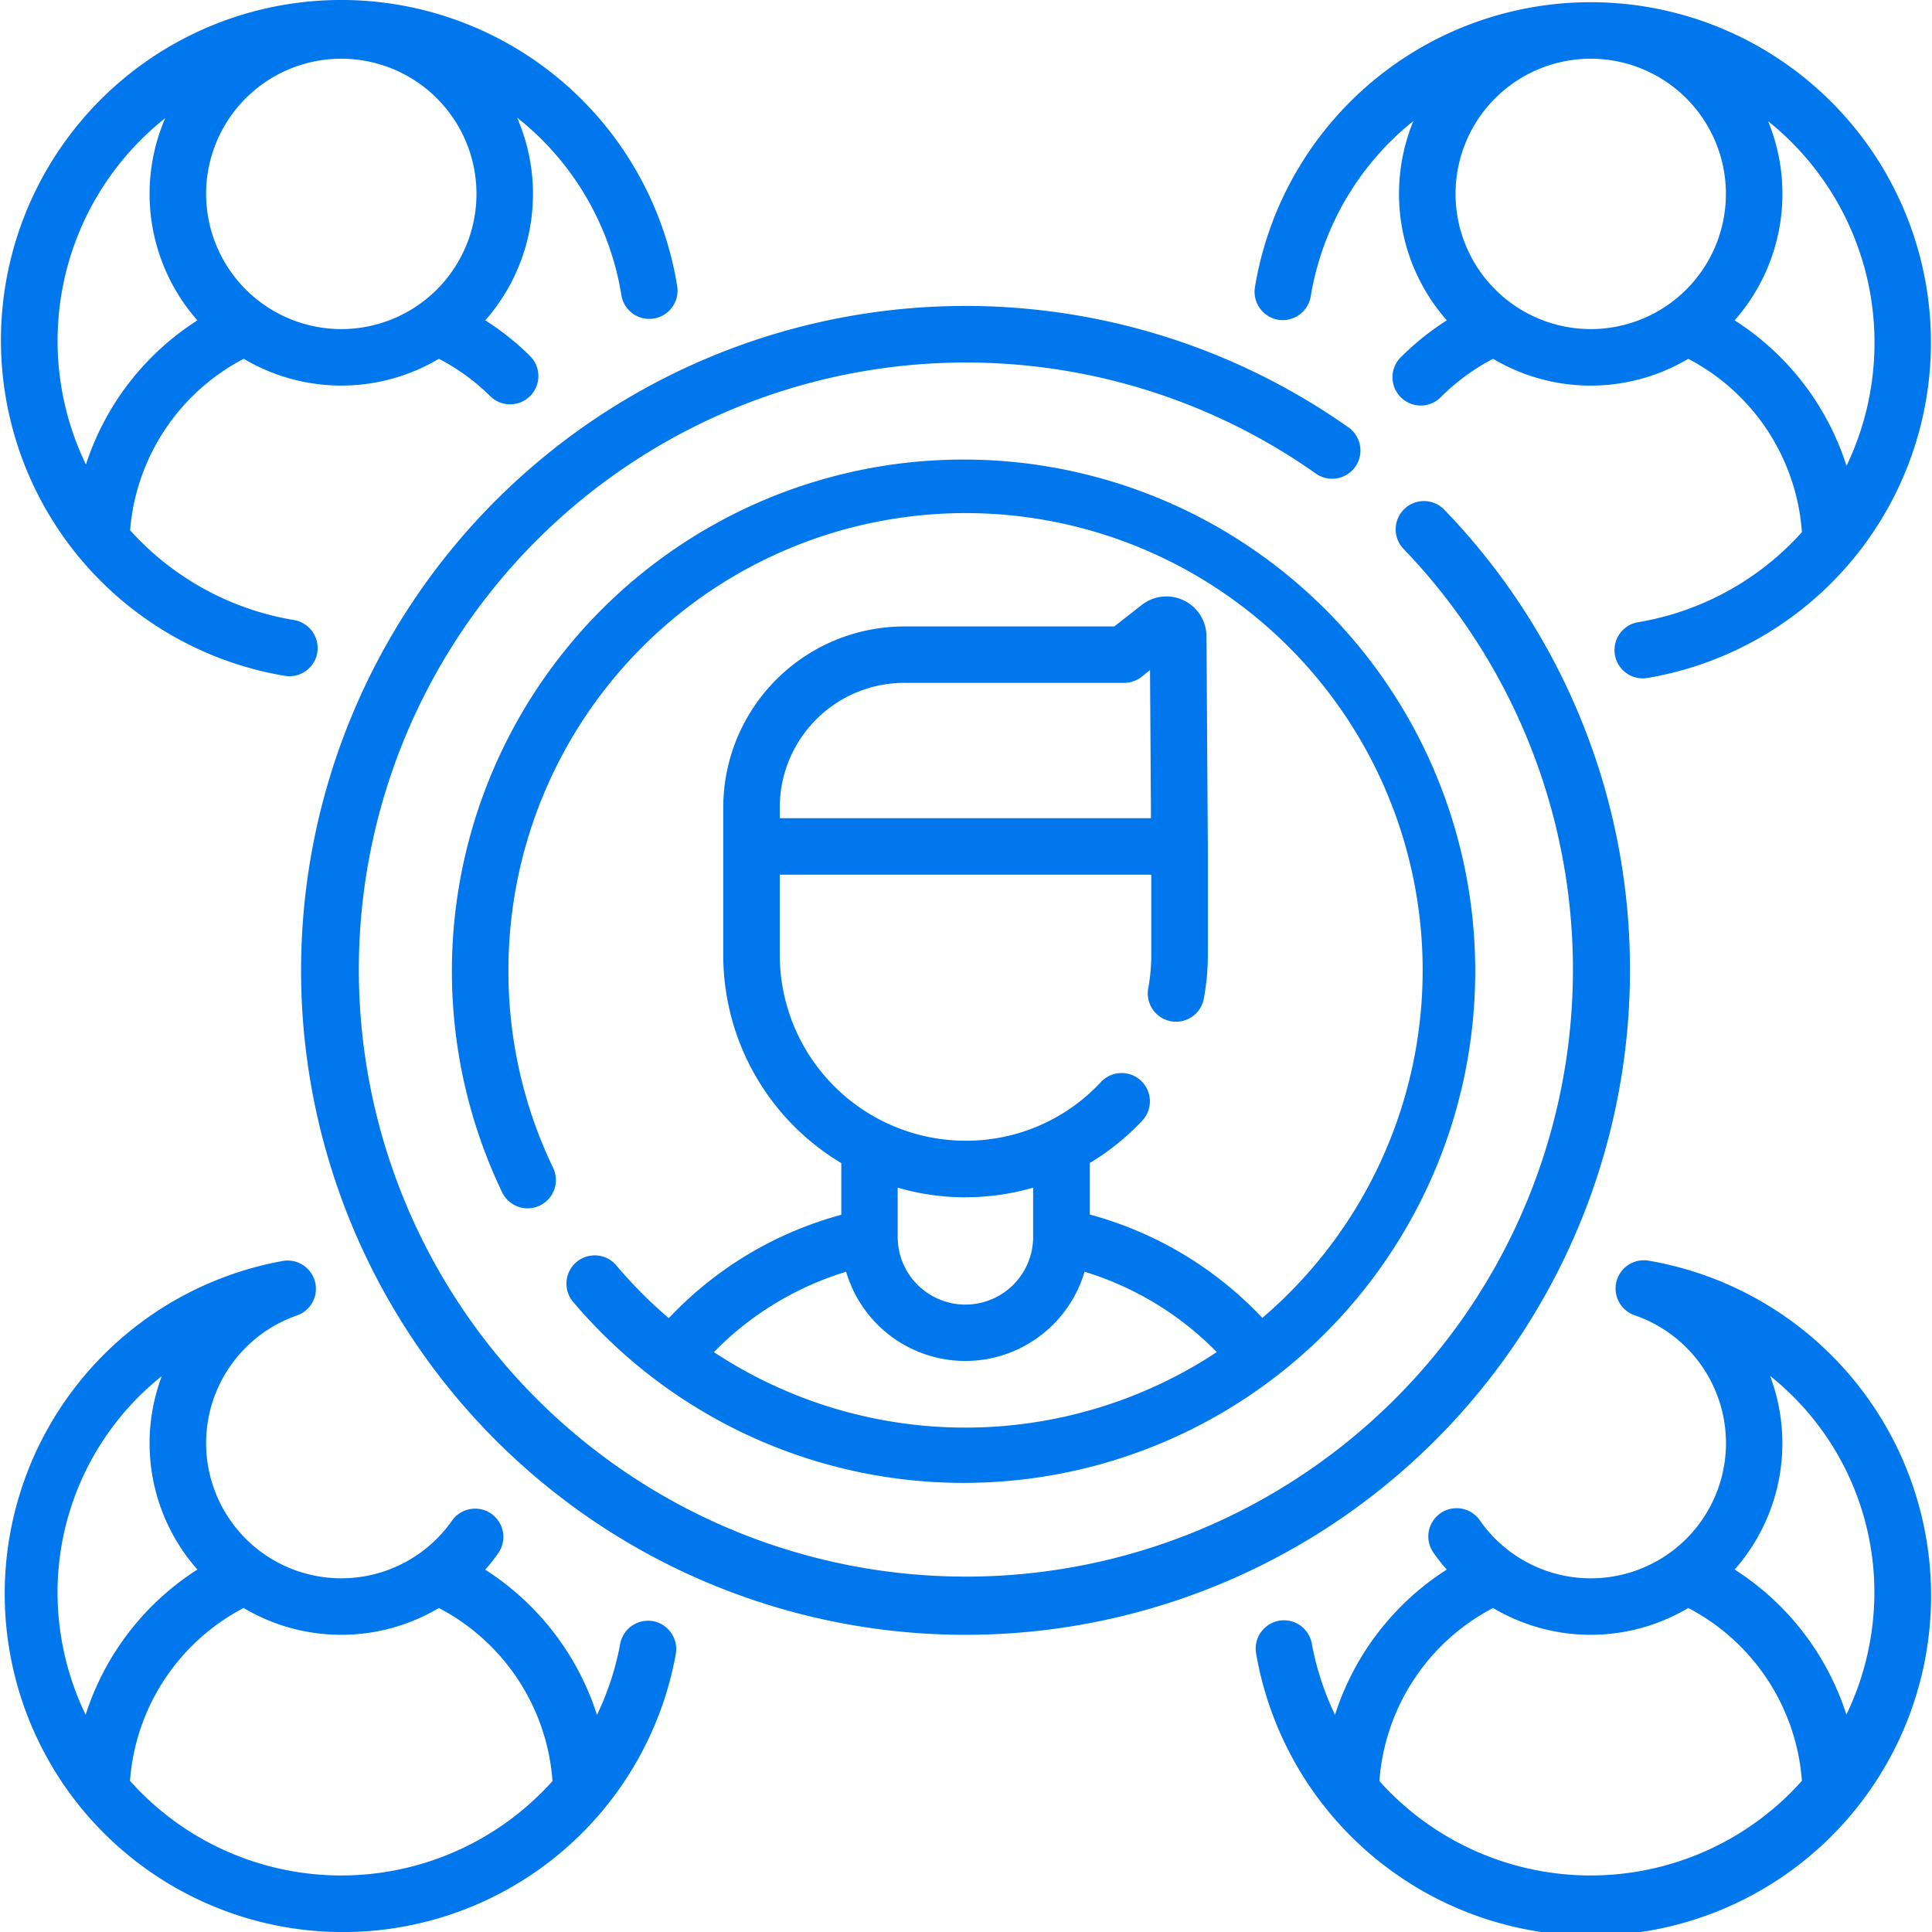 <svg xmlns="http://www.w3.org/2000/svg" xmlns:xlink="http://www.w3.org/1999/xlink" width="68" height="68" viewBox="0 0 68 68">
  <defs>
    <clipPath id="clip-path">
      <rect id="Rectángulo_5448" data-name="Rectángulo 5448" width="68" height="68" transform="translate(185 197)" fill="#0077ec" stroke="#707070" stroke-width="1"/>
    </clipPath>
  </defs>
  <g id="Enmascarar_grupo_74" data-name="Enmascarar grupo 74" transform="translate(-185 -197)" clip-path="url(#clip-path)">
    <g id="red_1_" data-name="red (1)" transform="translate(185 197)">
      <path id="Trazado_106525" data-name="Trazado 106525" d="M57.369,34.158a23.274,23.274,0,0,0-6.518-16.2.995.995,0,1,0-1.435,1.378,21.366,21.366,0,1,1-3.079-2.652.995.995,0,0,0,1.15-1.623,23.386,23.386,0,1,0,9.882,19.094Z" fill="#0077ec"/>
      <path id="Trazado_106526" data-name="Trazado 106526" d="M23.534,46.391a16.188,16.188,0,0,1-1.842-1.853.995.995,0,0,0-1.52,1.285,18.009,18.009,0,1,0-2.495-3.85.995.995,0,0,0,1.794-.861,15.941,15.941,0,0,1-1.576-6.953A16.089,16.089,0,1,1,44.429,46.386a12.978,12.978,0,0,0-6.071-3.638V40.933a8.606,8.606,0,0,0,1.824-1.468A.995.995,0,1,0,38.735,38.1a6.478,6.478,0,0,1-4.751,2.05,6.546,6.546,0,0,1-6.539-6.539V30.786H40.522V33.61a6.613,6.613,0,0,1-.108,1.178.995.995,0,1,0,1.958.356,8.59,8.59,0,0,0,.14-1.534V29.792s0,0,0,0,0,0,0,0l-.049-7.4a1.409,1.409,0,0,0-2.277-1.1l-.967.757H31.826a6.377,6.377,0,0,0-6.37,6.37v5.2a8.531,8.531,0,0,0,4.155,7.318v1.82a12.977,12.977,0,0,0-6.076,3.643Zm8.292-22.356h7.737a1,1,0,0,0,.614-.212l.3-.239.034,5.213H27.445v-.382a4.386,4.386,0,0,1,4.381-4.381Zm11,23.555a16.069,16.069,0,0,1-17.7,0,10.987,10.987,0,0,1,4.655-2.829,4.373,4.373,0,0,0,8.391,0,10.989,10.989,0,0,1,4.651,2.825Zm-8.847-5.451a8.571,8.571,0,0,0,2.384-.337v1.731a2.384,2.384,0,1,1-4.768,0V41.8a8.5,8.5,0,0,0,2.384.342Z" fill="#0077ec"/>
      <path id="Trazado_106527" data-name="Trazado 106527" d="M44.991,11.255a1,1,0,0,0,1.142-.822A9.994,9.994,0,0,1,49.49,4.471c.084-.072.171-.142.257-.211a6.733,6.733,0,0,0,1.176,7.015,9.472,9.472,0,0,0-1.589,1.269.995.995,0,1,0,1.4,1.412,7.457,7.457,0,0,1,1.818-1.327,6.727,6.727,0,0,0,6.869,0,7.483,7.483,0,0,1,4,6.1A9.944,9.944,0,0,1,57.654,21.9a.995.995,0,0,0,.164,1.976,1.008,1.008,0,0,0,.166-.014A11.976,11.976,0,1,0,44.169,10.113a1,1,0,0,0,.822,1.142Zm6.239-4.43a4.758,4.758,0,1,1,4.758,4.758A4.763,4.763,0,0,1,51.23,6.825Zm14.746,5.23a10,10,0,0,1-.985,4.342,9.495,9.495,0,0,0-3.938-5.122,6.732,6.732,0,0,0,1.178-7.009A9.972,9.972,0,0,1,65.976,12.055Z" fill="#0077ec"/>
      <path id="Trazado_106528" data-name="Trazado 106528" d="M10.021,23.787a.994.994,0,0,0,1.146-.817,1,1,0,0,0-.817-1.146,9.943,9.943,0,0,1-5.771-3.162,7.484,7.484,0,0,1,4-6.034,6.727,6.727,0,0,0,6.869,0,7.453,7.453,0,0,1,1.806,1.315.995.995,0,0,0,1.4-1.415,9.489,9.489,0,0,0-1.574-1.253A6.733,6.733,0,0,0,18.2,4.141c.111.087.22.176.328.269a9.991,9.991,0,0,1,3.346,6,.995.995,0,0,0,1.965-.31A11.977,11.977,0,1,0,10.021,23.787ZM7.254,6.825a4.758,4.758,0,1,1,4.758,4.758A4.763,4.763,0,0,1,7.254,6.825ZM5.82,4.148a6.729,6.729,0,0,0,1.128,7.128,9.493,9.493,0,0,0-3.923,5.075,10,10,0,0,1,2.8-12.2Z" fill="#0077ec"/>
      <path id="Trazado_106529" data-name="Trazado 106529" d="M58.03,44.372a.995.995,0,0,0-.458,1.933l.024.01a4.758,4.758,0,1,1-5.52,7.184.995.995,0,0,0-1.635,1.134,6.77,6.77,0,0,0,.48.611,9.494,9.494,0,0,0-3.933,5.113,9.963,9.963,0,0,1-.818-2.513.995.995,0,0,0-1.957.361A11.965,11.965,0,1,0,58.03,44.372ZM55.988,66.01a9.979,9.979,0,0,1-7.438-3.322,7.483,7.483,0,0,1,4-6.092,6.728,6.728,0,0,0,6.871,0,7.483,7.483,0,0,1,4,6.084A9.964,9.964,0,0,1,55.988,66.01Zm9-5.657a9.494,9.494,0,0,0-3.934-5.11A6.718,6.718,0,0,0,62.3,48.426a9.746,9.746,0,0,1,3.672,7.6,9.929,9.929,0,0,1-.989,4.331Z" fill="#0077ec"/>
      <path id="Trazado_106530" data-name="Trazado 106530" d="M22.988,57.06a1,1,0,0,0-1.16.8,9.956,9.956,0,0,1-.816,2.5,9.5,9.5,0,0,0-3.935-5.112,6.758,6.758,0,0,0,.466-.591.995.995,0,0,0-1.631-1.14,4.757,4.757,0,1,1-5.525-7.194l.024-.01a.994.994,0,0,0-.474-1.928A11.905,11.905,0,1,0,23.785,58.22a1,1,0,0,0-.8-1.16ZM5.694,48.435a6.716,6.716,0,0,0,1.253,6.808,9.494,9.494,0,0,0-3.933,5.111,9.928,9.928,0,0,1-.989-4.331A9.742,9.742,0,0,1,5.694,48.435ZM12.012,66.01a9.964,9.964,0,0,1-7.437-3.33,7.483,7.483,0,0,1,4-6.084,6.727,6.727,0,0,0,6.871,0,7.483,7.483,0,0,1,4,6.091A9.981,9.981,0,0,1,12.012,66.01Z" fill="#0077ec"/>
    </g>
  </g>
</svg>
